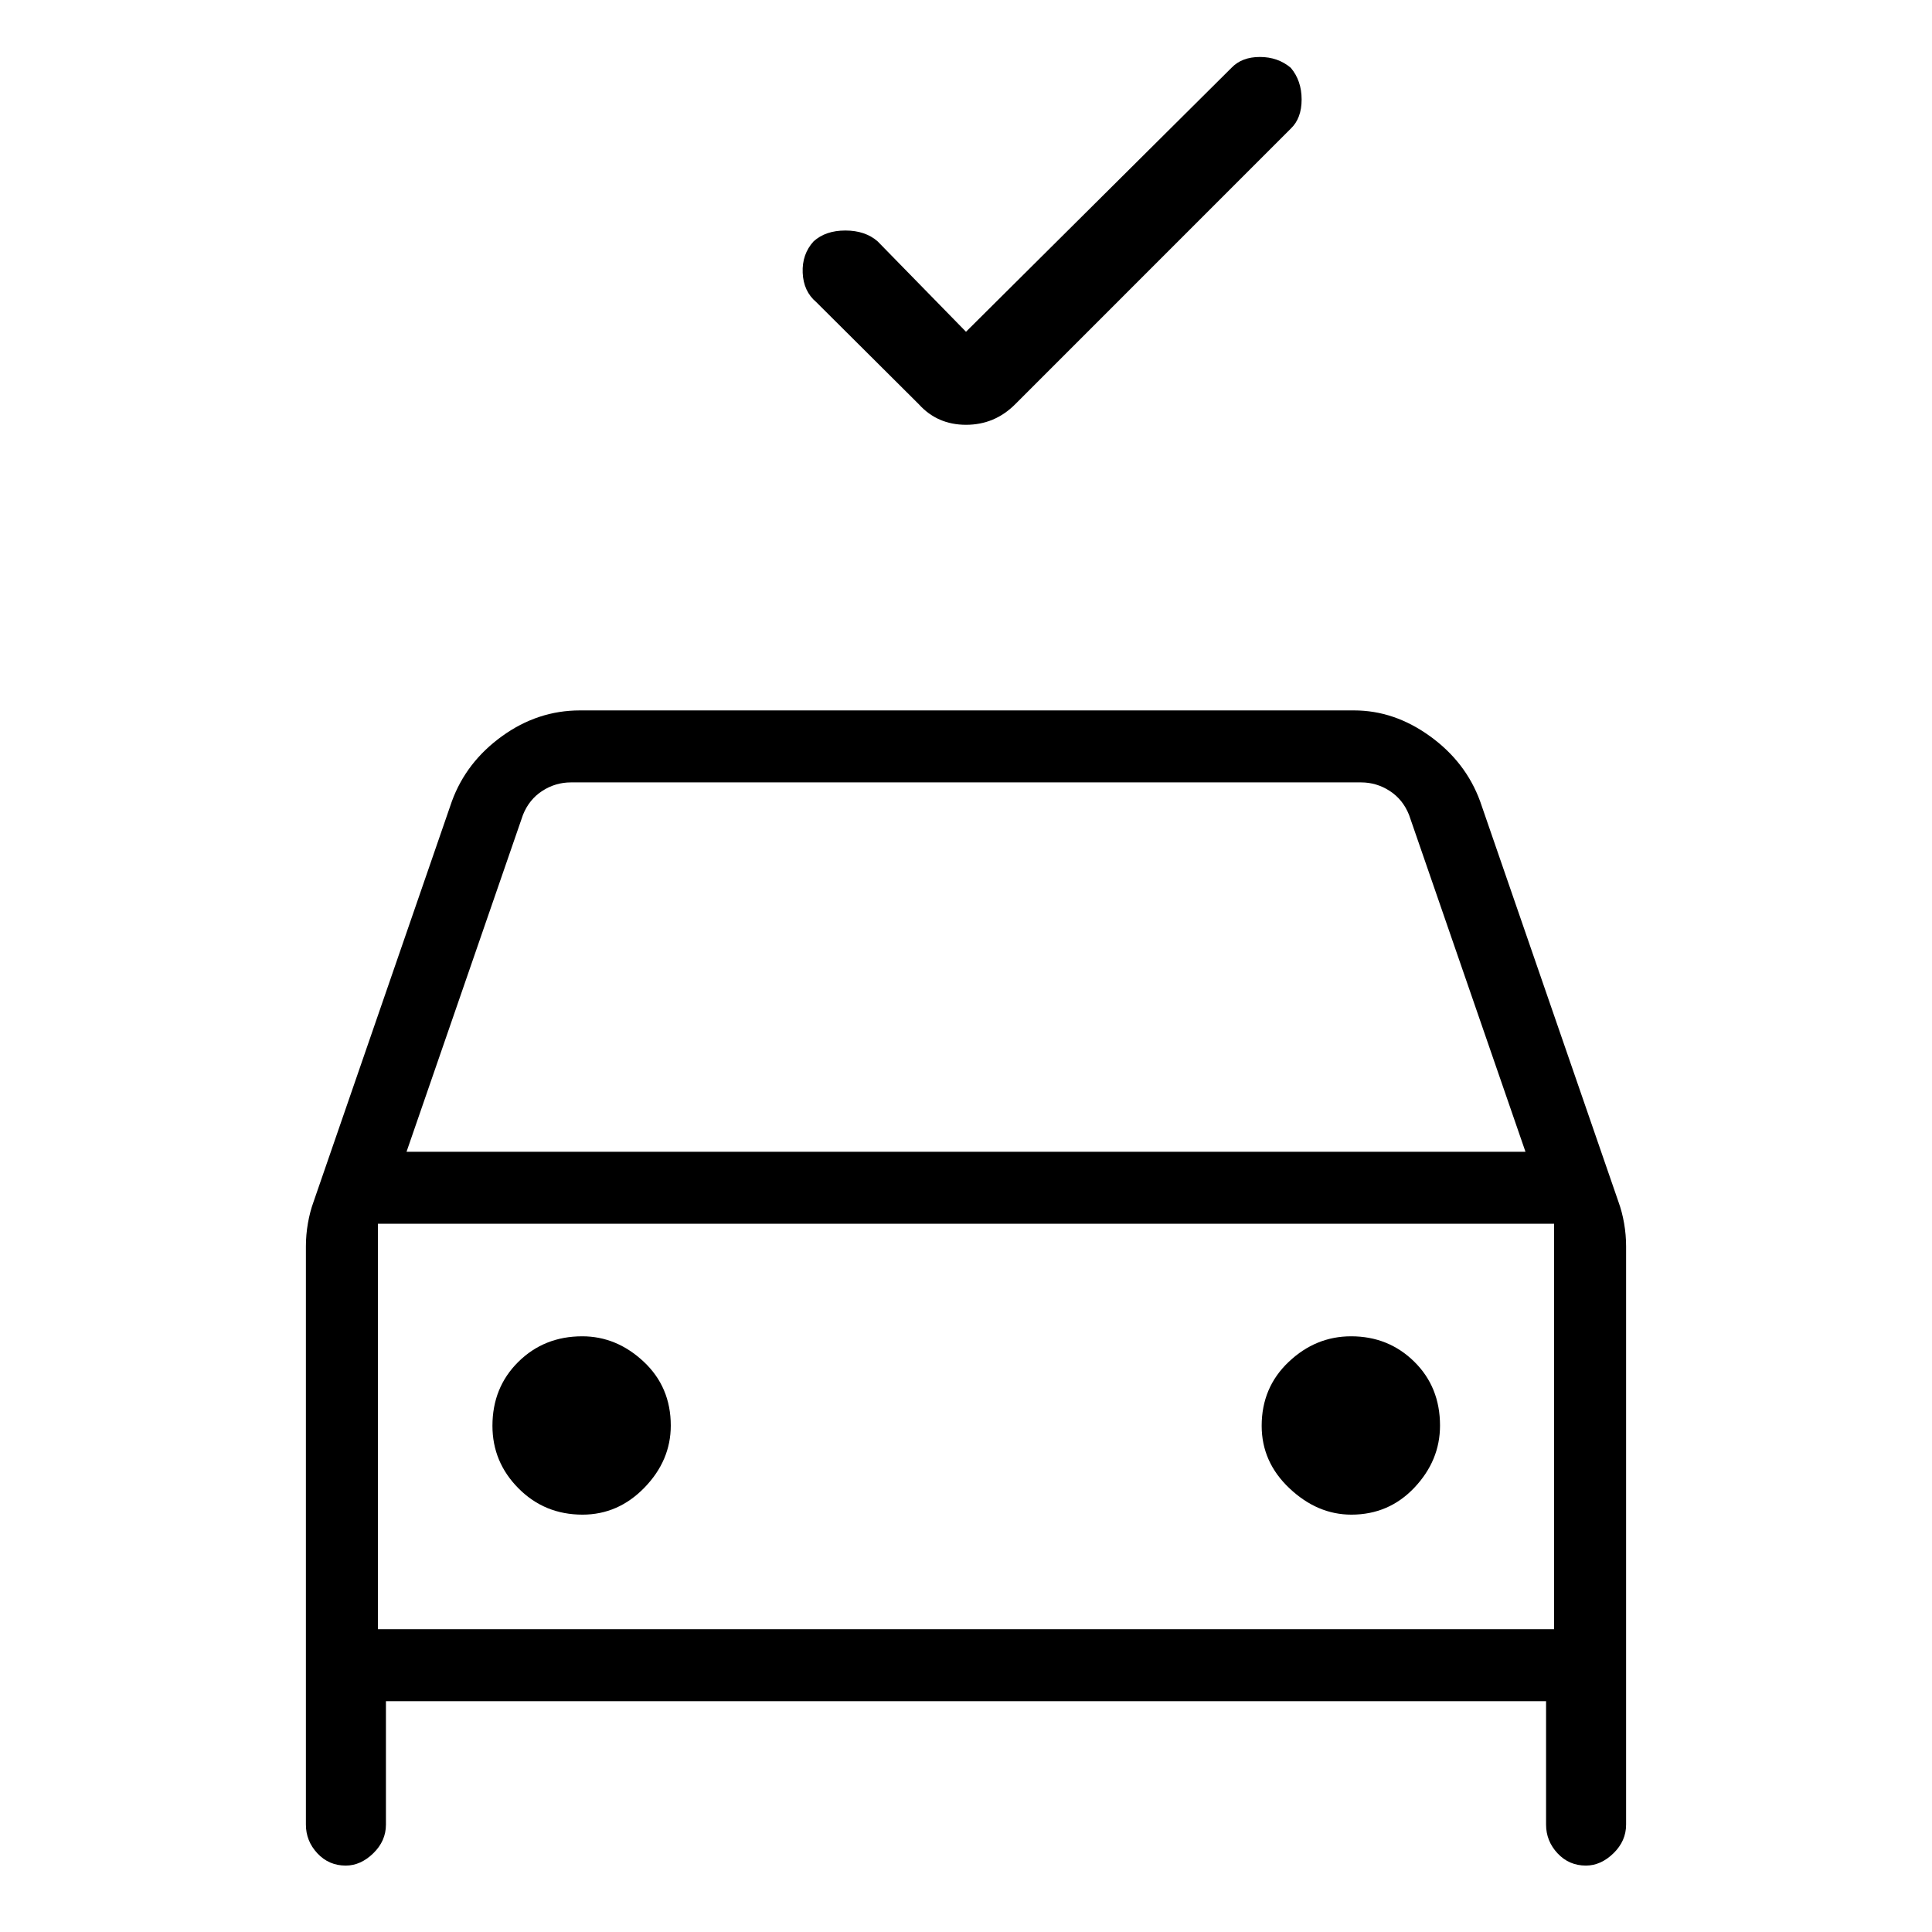 <svg xmlns="http://www.w3.org/2000/svg" height="48" viewBox="0 -960 960 960" width="48"><path d="m480-795.15 131.92-131.16q5.13-5.38 14.11-5.38 8.97 0 15.35 5.38 5.39 6.39 5.39 15.75 0 9.35-5.39 14.48L504.46-759.15q-10.19 10.23-24.44 10.23-14.25 0-23.48-10.23l-50.92-50.7q-6.39-5.38-6.77-14.61-.39-9.23 5.43-15.62 5.95-5.38 15.78-5.38 9.83 0 16.02 5.38L480-795.15ZM152-53.38v-287.31q0-5.74 1-11.48t2.78-10.6l68.76-199.08q7.15-19.52 24.9-32.33Q267.19-607 288.15-607h384.7q19.96 0 37.71 12.82 17.75 12.81 24.9 32.33l68.76 199.08q1.78 4.86 2.78 10.6 1 5.74 1 11.48v287.31q0 8.16-6.28 14.27-6.29 6.11-13.7 6.11-8.4 0-14.1-6.11-5.69-6.11-5.69-14.27v-61.31H191.77v61.31q0 8.16-6.29 14.27Q179.2-33 171.79-33q-8.41 0-14.1-6.11Q152-45.22 152-53.38Zm50-334.31h556l-57.85-167.39q-3.07-7.69-9.61-11.92-6.54-4.23-14.23-4.23H283.69q-7.69 0-14.23 4.23t-9.61 11.92L202-387.69Zm-14.23 35.77v201.46-201.46Zm101.66 144.54q17.8 0 30.84-13.47t13.04-30.79q0-19.15-13.47-31.76Q306.37-296 289.3-296q-18.9 0-31.76 12.71-12.85 12.72-12.85 31.77 0 18.06 12.97 31.1 12.96 13.04 31.77 13.04Zm382.05 0q18.67 0 31.37-13.47 12.69-13.47 12.69-30.79 0-19.15-12.81-31.76-12.8-12.6-31.38-12.6-17.58 0-31 12.71-13.43 12.72-13.43 31.77 0 18.06 13.86 31.1 13.85 13.04 30.7 13.04Zm-483.71 56.92h584.46v-201.46H187.77v201.46Z"/></svg>